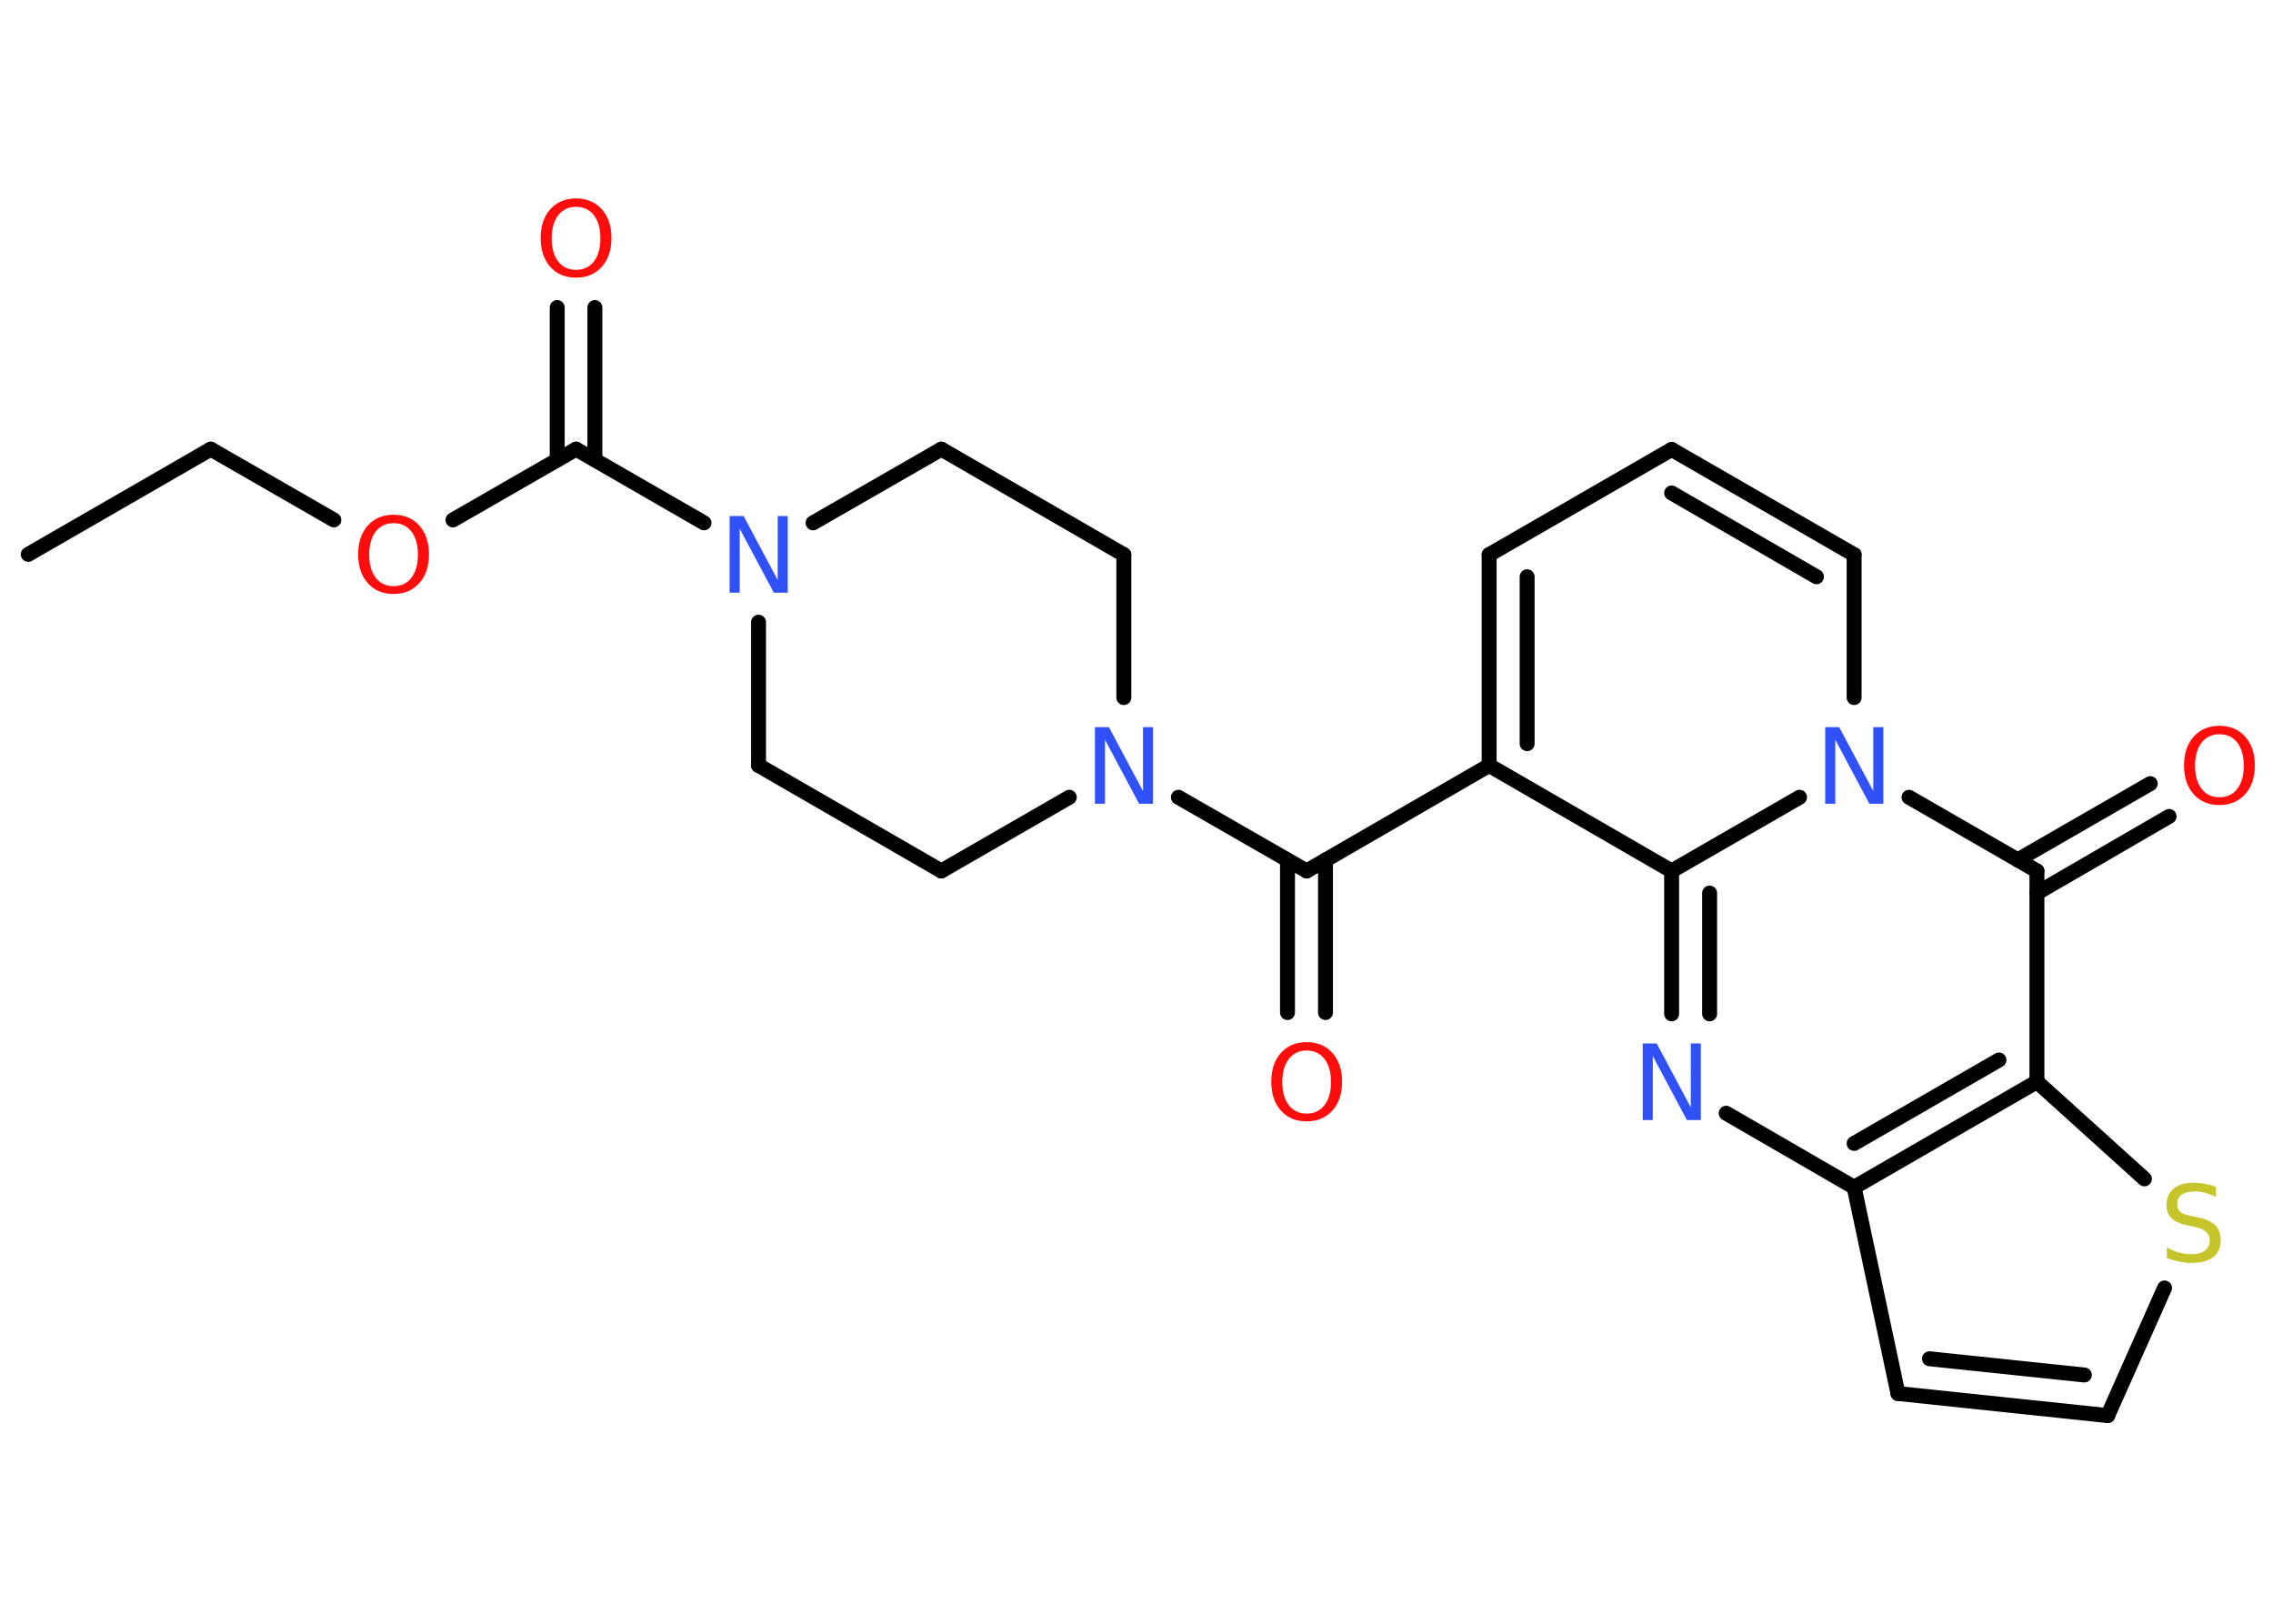 <?xml version='1.0' encoding='UTF-8'?>
<!DOCTYPE svg PUBLIC "-//W3C//DTD SVG 1.1//EN" "http://www.w3.org/Graphics/SVG/1.1/DTD/svg11.dtd">
<svg version='1.2' xmlns='http://www.w3.org/2000/svg' xmlns:xlink='http://www.w3.org/1999/xlink' width='70.0mm' height='50.0mm' viewBox='0 0 70.0 50.0'>
  <desc>Generated by the Chemistry Development Kit (http://github.com/cdk)</desc>
  <g stroke-linecap='round' stroke-linejoin='round' stroke='#000000' stroke-width='.46' fill='#FF0D0D'>
    <rect x='.0' y='.0' width='70.0' height='50.0' fill='#FFFFFF' stroke='none'/>
    <g id='mol1' class='mol'>
      <line id='mol1bnd1' class='bond' x1='.87' y1='17.07' x2='6.49' y2='13.83'/>
      <line id='mol1bnd2' class='bond' x1='6.49' y1='13.83' x2='10.28' y2='16.01'/>
      <line id='mol1bnd3' class='bond' x1='13.95' y1='16.01' x2='17.74' y2='13.83'/>
      <g id='mol1bnd4' class='bond'>
        <line x1='17.16' y1='14.16' x2='17.16' y2='9.47'/>
        <line x1='18.32' y1='14.16' x2='18.32' y2='9.47'/>
      </g>
      <line id='mol1bnd5' class='bond' x1='17.74' y1='13.83' x2='21.68' y2='16.1'/>
      <line id='mol1bnd6' class='bond' x1='23.36' y1='19.16' x2='23.36' y2='23.57'/>
      <line id='mol1bnd7' class='bond' x1='23.36' y1='23.57' x2='28.99' y2='26.82'/>
      <line id='mol1bnd8' class='bond' x1='28.99' y1='26.82' x2='32.93' y2='24.55'/>
      <line id='mol1bnd9' class='bond' x1='36.29' y1='24.55' x2='40.24' y2='26.82'/>
      <g id='mol1bnd10' class='bond'>
        <line x1='40.82' y1='26.48' x2='40.82' y2='31.18'/>
        <line x1='39.65' y1='26.48' x2='39.65' y2='31.18'/>
      </g>
      <line id='mol1bnd11' class='bond' x1='40.24' y1='26.82' x2='45.86' y2='23.57'/>
      <g id='mol1bnd12' class='bond'>
        <line x1='45.86' y1='17.08' x2='45.86' y2='23.57'/>
        <line x1='47.03' y1='17.76' x2='47.03' y2='22.9'/>
      </g>
      <line id='mol1bnd13' class='bond' x1='45.86' y1='17.08' x2='51.48' y2='13.84'/>
      <g id='mol1bnd14' class='bond'>
        <line x1='57.1' y1='17.08' x2='51.48' y2='13.84'/>
        <line x1='55.94' y1='17.76' x2='51.48' y2='15.18'/>
      </g>
      <line id='mol1bnd15' class='bond' x1='57.1' y1='17.08' x2='57.1' y2='21.48'/>
      <line id='mol1bnd16' class='bond' x1='58.79' y1='24.55' x2='62.73' y2='26.82'/>
      <g id='mol1bnd17' class='bond'>
        <line x1='62.14' y1='26.48' x2='66.22' y2='24.13'/>
        <line x1='62.73' y1='27.5' x2='66.8' y2='25.14'/>
      </g>
      <line id='mol1bnd18' class='bond' x1='62.73' y1='26.82' x2='62.73' y2='33.31'/>
      <line id='mol1bnd19' class='bond' x1='62.73' y1='33.31' x2='66.04' y2='36.3'/>
      <line id='mol1bnd20' class='bond' x1='66.66' y1='39.66' x2='64.91' y2='43.59'/>
      <g id='mol1bnd21' class='bond'>
        <line x1='58.45' y1='42.91' x2='64.91' y2='43.59'/>
        <line x1='59.42' y1='41.84' x2='64.19' y2='42.34'/>
      </g>
      <line id='mol1bnd22' class='bond' x1='58.45' y1='42.91' x2='57.1' y2='36.56'/>
      <g id='mol1bnd23' class='bond'>
        <line x1='57.1' y1='36.56' x2='62.73' y2='33.31'/>
        <line x1='57.1' y1='35.21' x2='61.56' y2='32.64'/>
      </g>
      <line id='mol1bnd24' class='bond' x1='57.1' y1='36.56' x2='53.16' y2='34.28'/>
      <g id='mol1bnd25' class='bond'>
        <line x1='51.48' y1='26.82' x2='51.48' y2='31.22'/>
        <line x1='52.65' y1='27.5' x2='52.65' y2='31.22'/>
      </g>
      <line id='mol1bnd26' class='bond' x1='45.86' y1='23.57' x2='51.48' y2='26.82'/>
      <line id='mol1bnd27' class='bond' x1='55.42' y1='24.55' x2='51.48' y2='26.82'/>
      <line id='mol1bnd28' class='bond' x1='34.61' y1='21.48' x2='34.61' y2='17.08'/>
      <line id='mol1bnd29' class='bond' x1='34.61' y1='17.08' x2='28.99' y2='13.83'/>
      <line id='mol1bnd30' class='bond' x1='25.04' y1='16.1' x2='28.99' y2='13.83'/>
      <path id='mol1atm3' class='atom' d='M12.12 16.11q-.35 .0 -.55 .26q-.2 .26 -.2 .71q.0 .45 .2 .71q.2 .26 .55 .26q.35 .0 .55 -.26q.2 -.26 .2 -.71q.0 -.45 -.2 -.71q-.2 -.26 -.55 -.26zM12.12 15.85q.49 .0 .79 .33q.3 .33 .3 .89q.0 .56 -.3 .89q-.3 .33 -.79 .33q-.5 .0 -.79 -.33q-.3 -.33 -.3 -.89q.0 -.56 .3 -.89q.3 -.33 .79 -.33z' stroke='none'/>
      <path id='mol1atm5' class='atom' d='M17.74 6.37q-.35 .0 -.55 .26q-.2 .26 -.2 .71q.0 .45 .2 .71q.2 .26 .55 .26q.35 .0 .55 -.26q.2 -.26 .2 -.71q.0 -.45 -.2 -.71q-.2 -.26 -.55 -.26zM17.74 6.11q.49 .0 .79 .33q.3 .33 .3 .89q.0 .56 -.3 .89q-.3 .33 -.79 .33q-.5 .0 -.79 -.33q-.3 -.33 -.3 -.89q.0 -.56 .3 -.89q.3 -.33 .79 -.33z' stroke='none'/>
      <path id='mol1atm6' class='atom' d='M22.47 15.89h.43l1.05 1.97v-1.97h.31v2.36h-.43l-1.05 -1.97v1.97h-.31v-2.36z' stroke='none' fill='#3050F8'/>
      <path id='mol1atm9' class='atom' d='M33.72 22.39h.43l1.05 1.97v-1.97h.31v2.36h-.43l-1.05 -1.97v1.97h-.31v-2.36z' stroke='none' fill='#3050F8'/>
      <path id='mol1atm11' class='atom' d='M40.24 32.35q-.35 .0 -.55 .26q-.2 .26 -.2 .71q.0 .45 .2 .71q.2 .26 .55 .26q.35 .0 .55 -.26q.2 -.26 .2 -.71q.0 -.45 -.2 -.71q-.2 -.26 -.55 -.26zM40.24 32.09q.49 .0 .79 .33q.3 .33 .3 .89q.0 .56 -.3 .89q-.3 .33 -.79 .33q-.5 .0 -.79 -.33q-.3 -.33 -.3 -.89q.0 -.56 .3 -.89q.3 -.33 .79 -.33z' stroke='none'/>
      <path id='mol1atm16' class='atom' d='M56.21 22.39h.43l1.05 1.97v-1.97h.31v2.36h-.43l-1.05 -1.97v1.97h-.31v-2.36z' stroke='none' fill='#3050F8'/>
      <path id='mol1atm18' class='atom' d='M68.35 22.61q-.35 .0 -.55 .26q-.2 .26 -.2 .71q.0 .45 .2 .71q.2 .26 .55 .26q.35 .0 .55 -.26q.2 -.26 .2 -.71q.0 -.45 -.2 -.71q-.2 -.26 -.55 -.26zM68.35 22.35q.49 .0 .79 .33q.3 .33 .3 .89q.0 .56 -.3 .89q-.3 .33 -.79 .33q-.5 .0 -.79 -.33q-.3 -.33 -.3 -.89q.0 -.56 .3 -.89q.3 -.33 .79 -.33z' stroke='none'/>
      <path id='mol1atm20' class='atom' d='M68.24 36.55v.31q-.18 -.09 -.34 -.13q-.16 -.04 -.31 -.04q-.26 .0 -.4 .1q-.14 .1 -.14 .29q.0 .16 .1 .24q.1 .08 .36 .13l.19 .04q.35 .07 .52 .24q.17 .17 .17 .46q.0 .34 -.23 .52q-.23 .18 -.68 .18q-.17 .0 -.36 -.04q-.19 -.04 -.39 -.11v-.33q.19 .11 .38 .16q.19 .05 .37 .05q.28 .0 .42 -.11q.15 -.11 .15 -.31q.0 -.17 -.11 -.27q-.11 -.1 -.35 -.15l-.19 -.04q-.36 -.07 -.52 -.22q-.16 -.15 -.16 -.42q.0 -.31 .22 -.5q.22 -.18 .61 -.18q.16 .0 .34 .03q.17 .03 .35 .09z' stroke='none' fill='#C6C62C'/>
      <path id='mol1atm24' class='atom' d='M50.59 32.13h.43l1.05 1.97v-1.97h.31v2.36h-.43l-1.05 -1.97v1.97h-.31v-2.36z' stroke='none' fill='#3050F8'/>
    </g>
  </g>
</svg>
